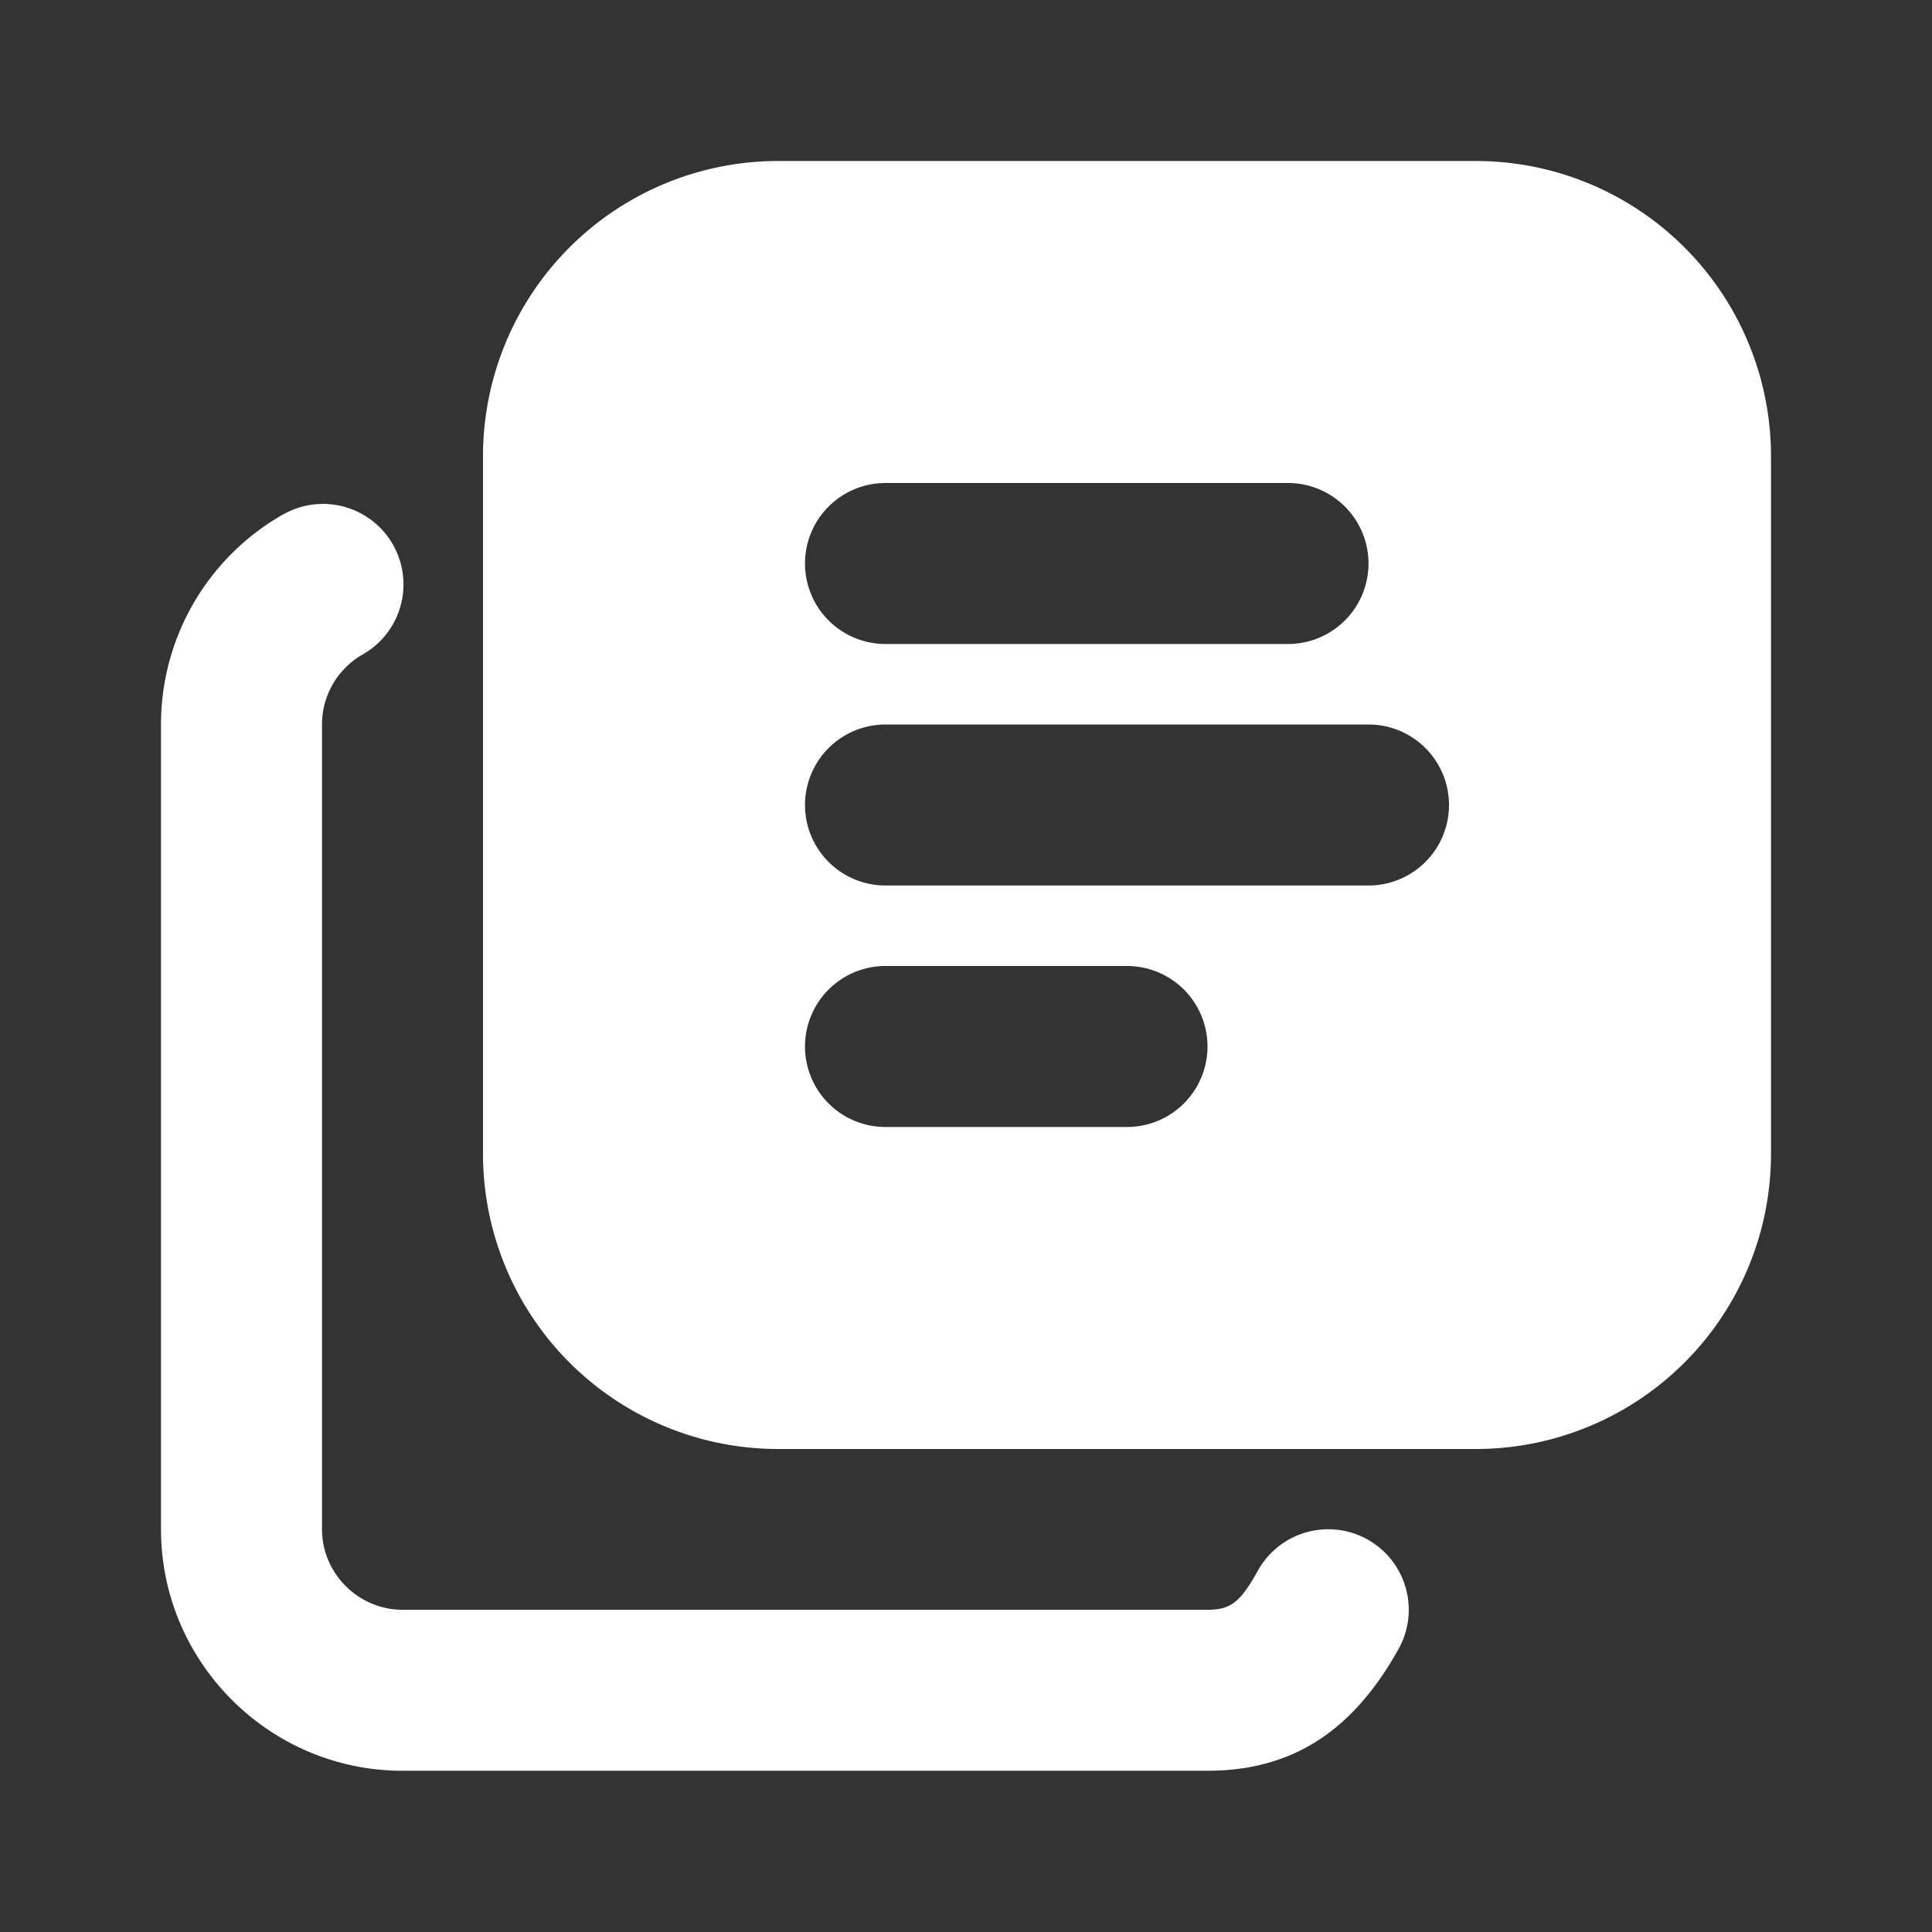 <svg xmlns="http://www.w3.org/2000/svg" width="24" height="24" viewBox="0 0 24 24"><rect x="0" y="0" width="24" height="24" fill="#333333" stroke="none"/><g fill="#fff"><path d="M18.333 2A3.667 3.667 0 0 1 22 5.667v8.666A3.667 3.667 0 0 1 18.333 18H9.667A3.667 3.667 0 0 1 6 14.333V5.667A3.667 3.667 0 0 1 9.667 2zM14 12h-3a1 1 0 0 0 0 2h3a1 1 0 0 0 0-2m3-3h-6a1 1 0 0 0 0 2h6a1 1 0 0 0 0-2m-1-3h-5a1 1 0 0 0 0 2h5a1 1 0 0 0 0-2"/><path d="M3.517 6.391a1 1 0 0 1 .99 1.738c-.313.178-.506.51-.507.868v10c0 .548.452 1 1 1h10c.284 0 .405-.088.626-.486a1 1 0 0 1 1.748.972c-.546.98-1.28 1.514-2.374 1.514H5c-1.652 0-3-1.348-3-3V8.995A3 3 0 0 1 3.517 6.39"/></g></svg>